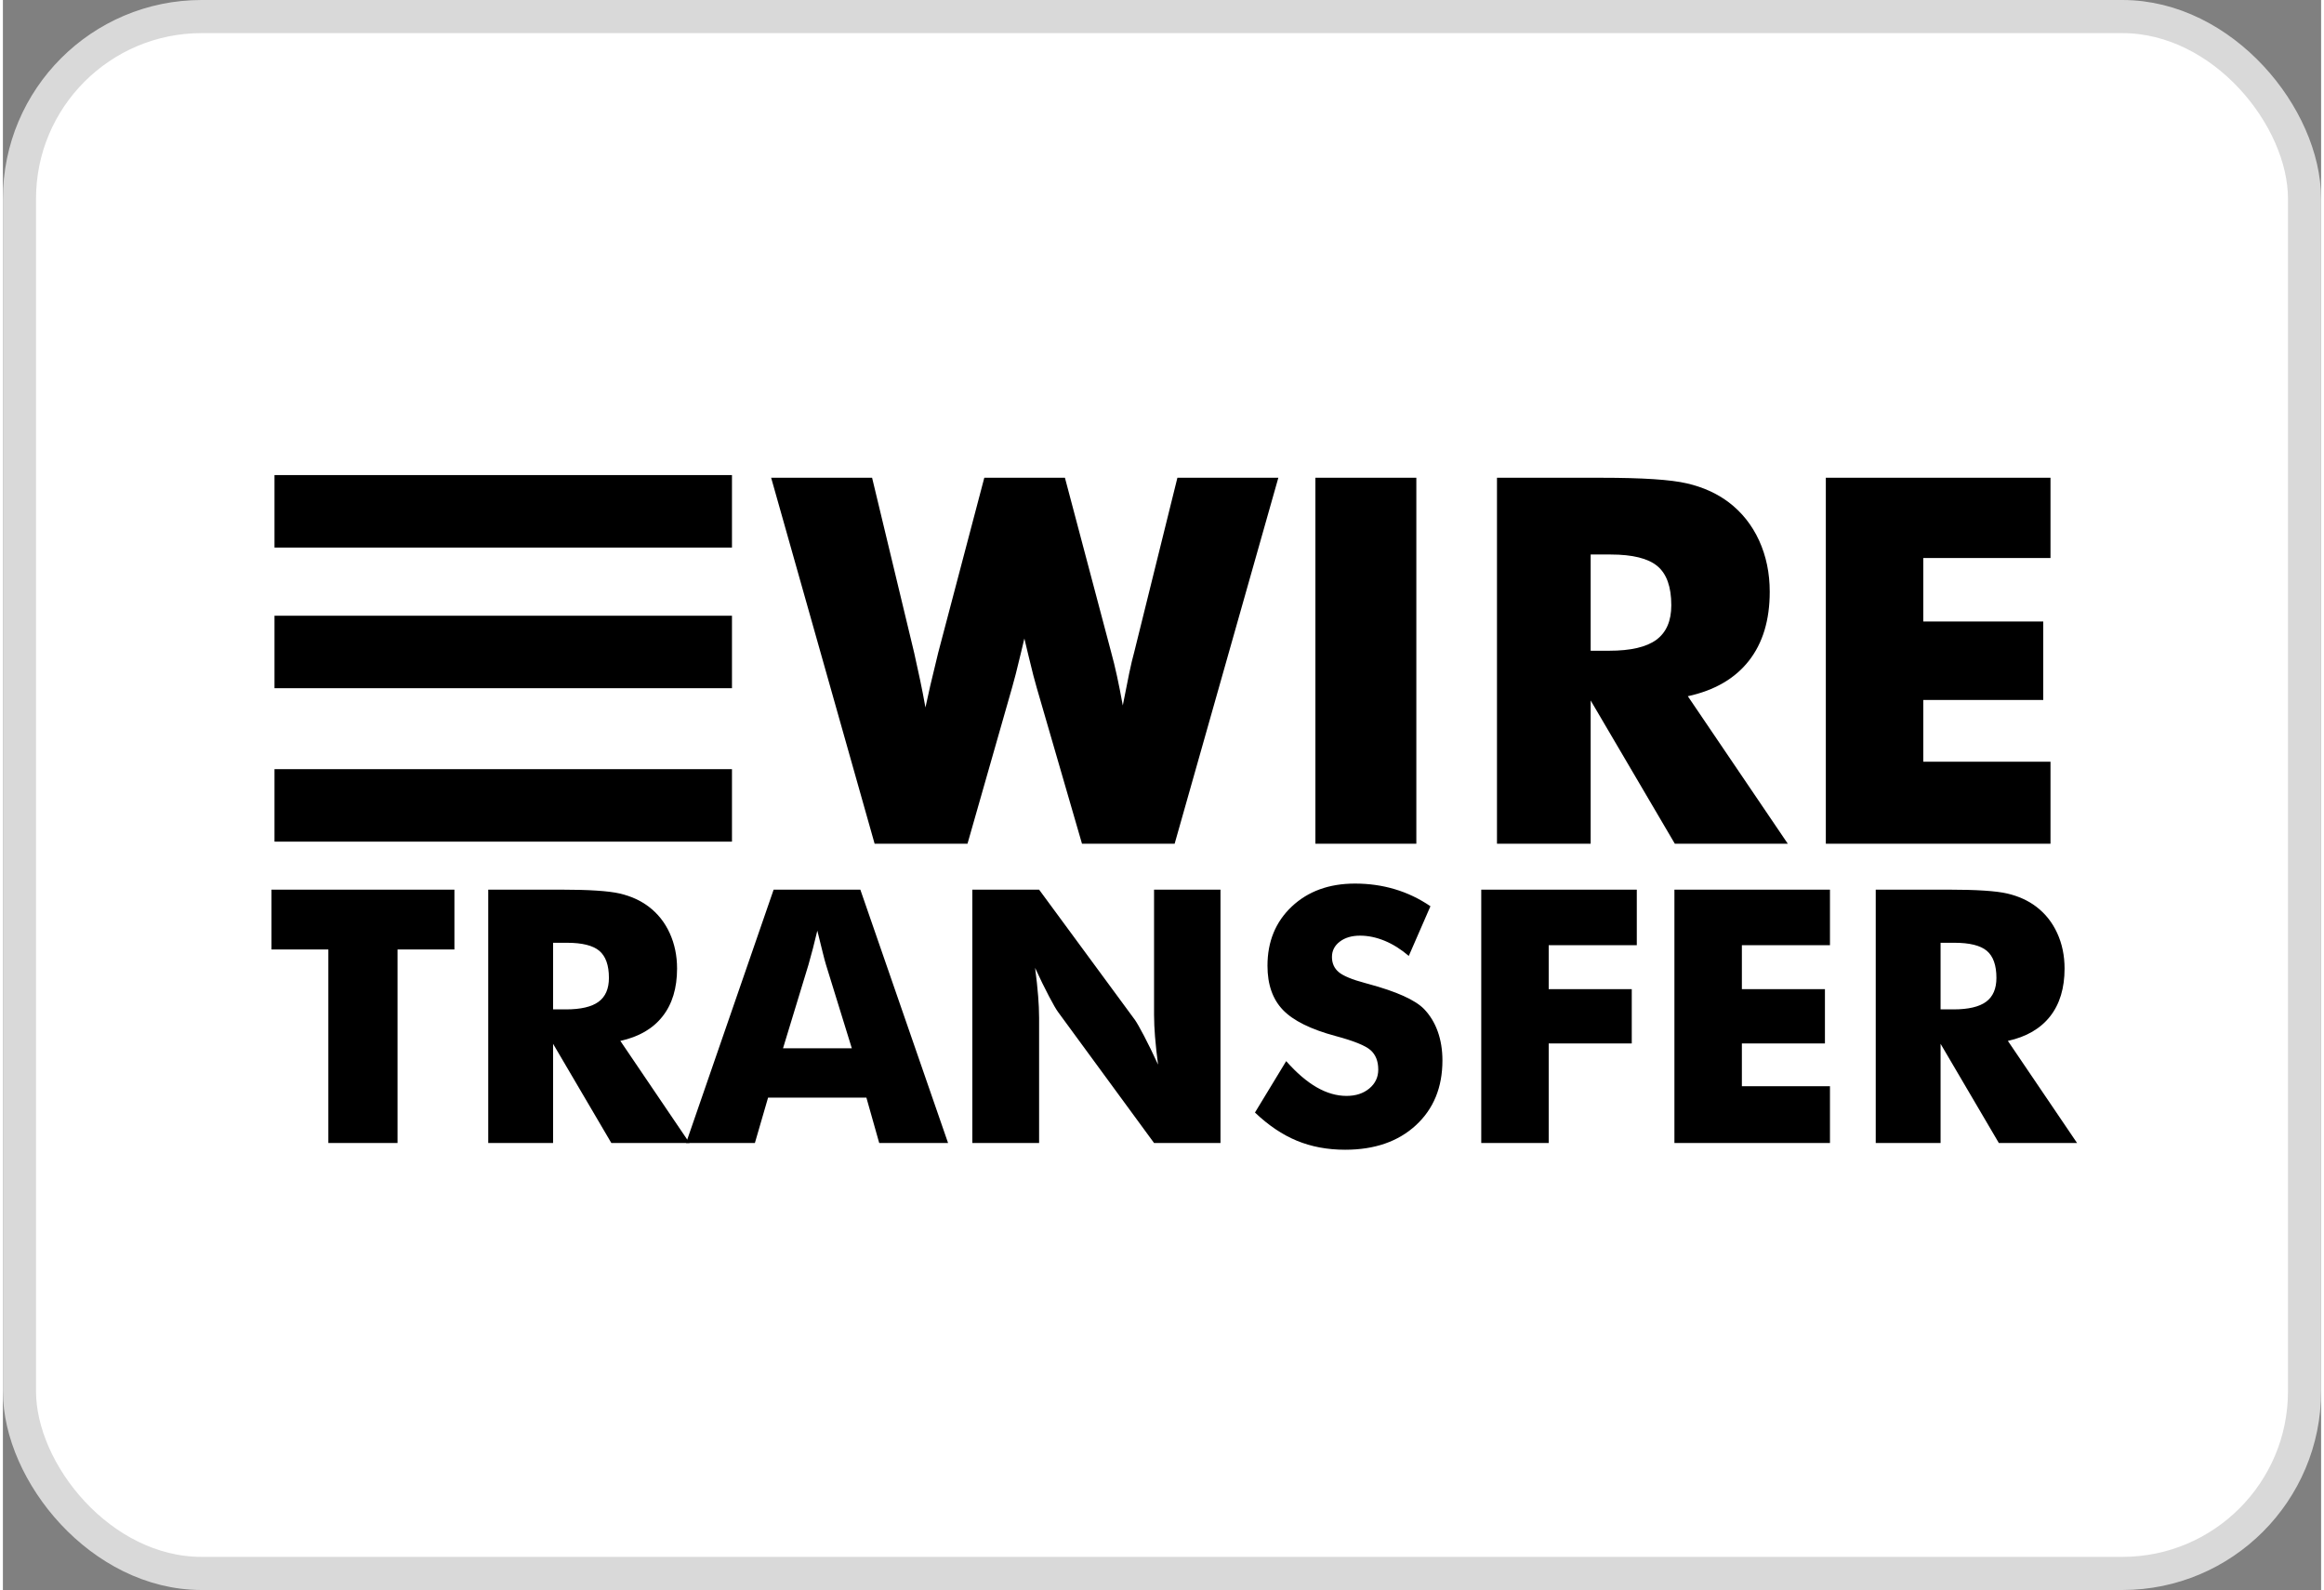 <svg xmlns="http://www.w3.org/2000/svg" width="250" height="171" viewBox="0 0 70 48" fill="none">
<rect x="0" y="0" width="70" height="48" fill="#808080" stroke="none"/>
<rect x="0.5" y="0.5" width="69" height="47" rx="5.5" fill="white" stroke="#D9D9D9"/>
<path d="M9.827 34.505V28.664H8.11V26.857H13.634V28.664H11.916V34.505H9.827ZM14.655 34.505V26.857H16.838C17.693 26.857 18.289 26.896 18.626 26.974C18.963 27.053 19.253 27.184 19.498 27.369C19.774 27.578 19.986 27.844 20.134 28.168C20.282 28.492 20.357 28.849 20.357 29.239C20.357 29.831 20.211 30.313 19.919 30.683C19.628 31.054 19.203 31.301 18.644 31.423L20.733 34.505H18.372L16.613 31.511V34.505L14.655 34.505ZM16.613 30.472H17C17.451 30.472 17.779 30.395 17.987 30.242C18.195 30.089 18.299 29.849 18.299 29.521C18.299 29.138 18.202 28.866 18.008 28.703C17.815 28.542 17.489 28.461 17.032 28.461H16.613V30.472Z" fill="black"/>
<path d="M20.629 34.505L23.273 26.857H25.891L28.54 34.505H26.461L26.074 33.136H23.105L22.707 34.505H20.629ZM23.556 31.647H25.634L24.854 29.124C24.83 29.048 24.797 28.924 24.755 28.753C24.713 28.583 24.659 28.363 24.592 28.095C24.549 28.275 24.505 28.454 24.459 28.633C24.417 28.797 24.372 28.961 24.325 29.124L23.556 31.647ZM29.273 34.505V26.857H31.289L34.184 30.791C34.24 30.871 34.332 31.032 34.459 31.274C34.586 31.516 34.727 31.804 34.881 32.139C34.843 31.857 34.812 31.575 34.789 31.292C34.771 31.073 34.761 30.854 34.76 30.634V26.857H36.766V34.505H34.76L31.865 30.556C31.805 30.476 31.712 30.314 31.585 30.072C31.457 29.83 31.319 29.546 31.168 29.218C31.21 29.539 31.241 29.822 31.26 30.07C31.278 30.289 31.288 30.508 31.289 30.728V34.505H29.273ZM38.75 32.034C39.061 32.386 39.367 32.649 39.669 32.823C39.971 32.997 40.272 33.084 40.572 33.084C40.852 33.084 41.081 33.009 41.261 32.859C41.44 32.71 41.53 32.52 41.53 32.29C41.53 32.036 41.453 31.84 41.297 31.702C41.142 31.565 40.79 31.423 40.242 31.276C39.492 31.075 38.961 30.811 38.651 30.488C38.34 30.164 38.185 29.72 38.185 29.155C38.185 28.424 38.43 27.828 38.92 27.366C39.411 26.905 40.047 26.674 40.829 26.674C41.251 26.674 41.652 26.731 42.03 26.844C42.409 26.957 42.768 27.128 43.106 27.358L42.452 28.858C42.215 28.656 41.971 28.503 41.721 28.4C41.472 28.298 41.225 28.246 40.981 28.246C40.729 28.246 40.525 28.307 40.368 28.427C40.211 28.547 40.132 28.701 40.132 28.889C40.132 29.08 40.201 29.234 40.339 29.349C40.477 29.463 40.743 29.573 41.138 29.678L41.232 29.704C42.083 29.934 42.644 30.186 42.913 30.461C43.094 30.65 43.232 30.875 43.326 31.138C43.42 31.401 43.468 31.693 43.468 32.013C43.468 32.825 43.201 33.477 42.666 33.97C42.132 34.462 41.42 34.709 40.53 34.709C39.996 34.709 39.51 34.618 39.072 34.437C38.634 34.256 38.213 33.972 37.807 33.586L38.75 32.034ZM44.64 34.505V26.857H49.337V28.534H46.677V29.861H49.185V31.501H46.677V34.505H44.64ZM50.473 34.505V26.857H55.17V28.534H52.51V29.861H55.018V31.501H52.51V32.791H55.17V34.505L50.473 34.505ZM56.552 34.505V26.857H58.735C59.591 26.857 60.186 26.896 60.523 26.974C60.86 27.053 61.151 27.184 61.395 27.369C61.671 27.578 61.883 27.844 62.031 28.168C62.18 28.492 62.254 28.849 62.254 29.239C62.254 29.831 62.108 30.313 61.817 30.683C61.525 31.054 61.1 31.301 60.542 31.423L62.631 34.505H60.269L58.51 31.511V34.505L56.552 34.505ZM58.51 30.472H58.898C59.348 30.472 59.677 30.395 59.884 30.242C60.092 30.089 60.196 29.849 60.196 29.521C60.196 29.138 60.099 28.866 59.905 28.703C59.712 28.542 59.386 28.461 58.929 28.461H58.51V30.472Z" fill="black"/>
<path d="M32.069 14.423L33.461 19.675C33.526 19.912 33.587 20.158 33.642 20.414C33.698 20.671 33.756 20.965 33.816 21.297C33.892 20.905 33.956 20.582 34.009 20.328C34.062 20.073 34.114 19.856 34.164 19.675L35.465 14.423H38.513L35.382 25.47H32.584L31.215 20.754C31.164 20.588 31.081 20.263 30.965 19.781C30.914 19.564 30.874 19.396 30.844 19.275C30.819 19.381 30.784 19.529 30.738 19.72C30.622 20.208 30.534 20.553 30.474 20.754L29.127 25.47H26.322L23.198 14.423H26.246L27.516 19.705C27.577 19.977 27.636 20.248 27.694 20.52C27.752 20.792 27.806 21.071 27.857 21.358C27.904 21.136 27.954 20.915 28.004 20.694C28.081 20.363 28.16 20.034 28.242 19.705L29.634 14.423H32.069ZM39.632 25.47V14.423H42.68V25.47H39.632ZM45.115 25.47V14.423H48.269C49.504 14.423 50.365 14.479 50.851 14.593C51.338 14.706 51.758 14.896 52.111 15.162C52.509 15.464 52.815 15.849 53.03 16.317C53.244 16.785 53.351 17.301 53.351 17.864C53.351 18.719 53.141 19.415 52.72 19.95C52.299 20.486 51.685 20.842 50.878 21.018L53.896 25.47H50.485L47.944 21.146V25.47H45.115ZM47.944 19.645H48.503C49.154 19.645 49.629 19.534 49.929 19.313C50.229 19.091 50.379 18.744 50.379 18.271C50.379 17.718 50.239 17.324 49.959 17.09C49.679 16.857 49.209 16.74 48.549 16.74H47.944V19.645ZM55.045 25.47V14.423H61.829V16.845H57.987V18.762H61.61V21.131H57.987V22.995H61.829V25.47H55.045Z" fill="black"/>
<path d="M8.201 14.342H22.015V16.53H8.201V14.342Z" fill="black"/>
<path d="M8.201 18.588H22.015V20.776H8.201V18.588Z" fill="black"/>
<path d="M8.201 23.22H22.015V25.408H8.201V23.22Z" fill="black"/>
</svg>